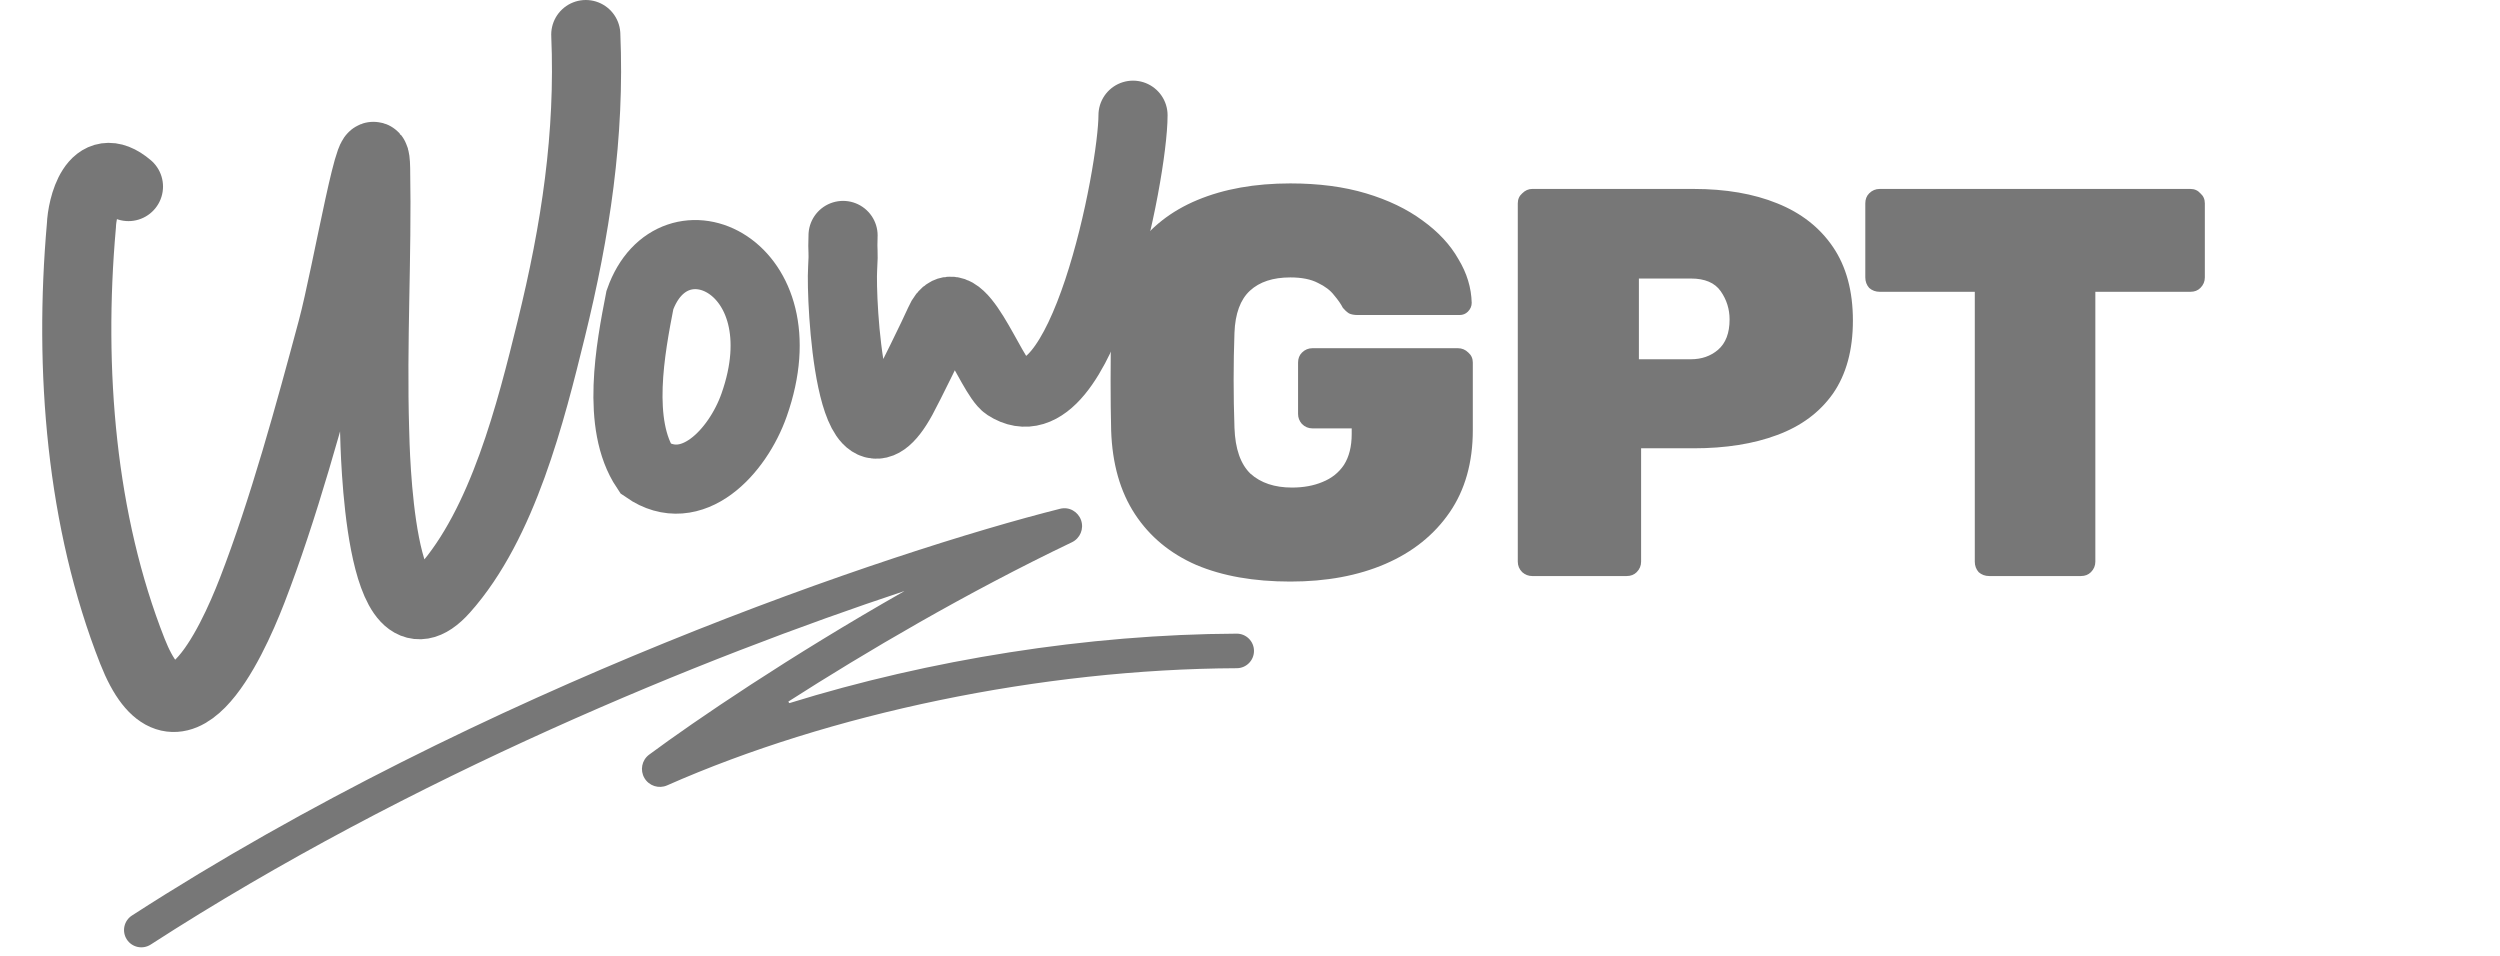 <svg width="217" height="83" viewBox="0 0 217 83" fill="none" xmlns="http://www.w3.org/2000/svg">
<path d="M112 50.48C108.832 50.48 106.112 50 103.84 49.04C101.568 48.048 99.792 46.576 98.512 44.624C97.232 42.672 96.544 40.256 96.448 37.376C96.416 36.032 96.4 34.592 96.4 33.056C96.4 31.488 96.416 30.016 96.448 28.64C96.544 25.856 97.232 23.52 98.512 21.632C99.824 19.744 101.632 18.32 103.936 17.36C106.24 16.4 108.928 15.92 112 15.92C114.464 15.92 116.656 16.208 118.576 16.784C120.496 17.36 122.128 18.144 123.472 19.136C124.848 20.128 125.888 21.248 126.592 22.496C127.328 23.712 127.712 24.976 127.744 26.288C127.744 26.576 127.632 26.832 127.408 27.056C127.216 27.248 126.976 27.344 126.688 27.344H117.856C117.536 27.344 117.28 27.296 117.088 27.2C116.896 27.072 116.72 26.912 116.56 26.72C116.4 26.4 116.144 26.032 115.792 25.616C115.472 25.2 115.008 24.848 114.4 24.56C113.792 24.24 112.992 24.08 112 24.08C110.496 24.08 109.328 24.464 108.496 25.232C107.664 26 107.216 27.216 107.152 28.88C107.056 31.568 107.056 34.32 107.152 37.136C107.216 38.96 107.68 40.288 108.544 41.12C109.44 41.92 110.64 42.32 112.144 42.32C113.136 42.32 114.016 42.16 114.784 41.84C115.584 41.52 116.208 41.024 116.656 40.352C117.104 39.648 117.328 38.752 117.328 37.664V37.184H113.92C113.568 37.184 113.264 37.056 113.008 36.8C112.784 36.544 112.672 36.256 112.672 35.936V31.472C112.672 31.12 112.784 30.832 113.008 30.608C113.264 30.352 113.568 30.224 113.92 30.224H126.544C126.896 30.224 127.2 30.352 127.456 30.608C127.712 30.832 127.84 31.12 127.84 31.472V37.328C127.84 40.144 127.168 42.528 125.824 44.48C124.48 46.432 122.624 47.92 120.256 48.944C117.888 49.968 115.136 50.48 112 50.48ZM132.992 50C132.672 50 132.384 49.888 132.128 49.664C131.872 49.408 131.744 49.104 131.744 48.752V17.648C131.744 17.296 131.872 17.008 132.128 16.784C132.384 16.528 132.672 16.4 132.992 16.4H147.008C149.792 16.4 152.208 16.816 154.256 17.648C156.336 18.48 157.952 19.744 159.104 21.44C160.256 23.136 160.832 25.264 160.832 27.824C160.832 30.384 160.256 32.496 159.104 34.16C157.952 35.792 156.336 36.992 154.256 37.76C152.208 38.528 149.792 38.912 147.008 38.912H142.448V48.752C142.448 49.104 142.32 49.408 142.064 49.664C141.84 49.888 141.552 50 141.2 50H132.992ZM142.256 31.184H146.768C147.696 31.184 148.48 30.912 149.12 30.368C149.792 29.792 150.128 28.912 150.128 27.728C150.128 26.832 149.872 26.016 149.36 25.28C148.848 24.544 147.984 24.176 146.768 24.176H142.256V31.184ZM172.66 50C172.308 50 172.004 49.888 171.748 49.664C171.524 49.408 171.412 49.104 171.412 48.752V25.328H163.156C162.804 25.328 162.5 25.216 162.244 24.992C162.02 24.736 161.908 24.432 161.908 24.08V17.648C161.908 17.296 162.02 17.008 162.244 16.784C162.5 16.528 162.804 16.4 163.156 16.4H190.132C190.484 16.4 190.772 16.528 190.996 16.784C191.252 17.008 191.38 17.296 191.38 17.648V24.08C191.38 24.432 191.252 24.736 190.996 24.992C190.772 25.216 190.484 25.328 190.132 25.328H181.876V48.752C181.876 49.104 181.748 49.408 181.492 49.664C181.268 49.888 180.98 50 180.628 50H172.66Z" fill="#777777"/>
<path d="M11.15 16.193C8.097 13.604 7.118 18.046 7.066 19.576C5.956 32.153 7.06 45.276 11.491 56.522C15.283 66.148 20.023 56.058 21.883 51.259C24.61 44.224 26.901 35.802 28.841 28.574C30.137 23.745 32.512 9.626 32.603 14.629C32.745 22.39 32.284 29.63 32.517 37.402C32.559 38.816 32.877 57.533 38.549 51.177C43.666 45.443 46.081 35.752 47.846 28.574C49.966 19.953 51.218 11.738 50.846 3" stroke="#777777" stroke-width="6" stroke-linecap="round"/>
<path d="M56.048 40.7C53.471 36.842 54.723 30.26 55.542 26.047C58.405 17.935 69.75 22.988 65.456 35.155C64.025 39.211 60.053 43.48 56.048 40.7Z" stroke="#777777" stroke-width="6" stroke-linecap="round"/>
<path d="M73.178 20.437C73.113 22.017 73.246 21.604 73.14 23.31C72.972 26.015 73.793 42.786 78.298 34.572C78.868 33.531 81.053 29.093 81.577 27.901C83.147 24.325 86.003 32.637 87.361 33.517C93.901 37.757 98.346 15 98.346 10" stroke="#777777" stroke-width="6" stroke-linecap="round"/>
<path fill-rule="evenodd" clip-rule="evenodd" d="M78.962 52.199C80.015 51.601 79.347 49.971 78.198 50.352C60.793 56.128 35.272 66.462 12.538 81.148C12.306 81.297 11.997 81.232 11.846 81V81C11.696 80.769 11.762 80.459 11.994 80.309C42.426 60.649 77.809 48.768 92.258 45.131C92.532 45.062 92.799 45.217 92.894 45.483V45.483C92.989 45.749 92.867 46.044 92.612 46.166C83.379 50.583 74.615 55.746 67.878 60.061C66.878 60.701 67.701 62.331 68.835 61.98C80.885 58.243 94.502 56.056 107.347 56.001C107.623 56 107.846 56.224 107.846 56.5V56.5C107.846 56.776 107.623 57 107.347 57.001C90.234 57.075 71.738 60.965 57.503 67.255C57.244 67.369 56.942 67.272 56.799 67.028V67.028C56.655 66.784 56.715 66.474 56.942 66.305C60.883 63.386 69.064 57.821 78.962 52.199Z" fill="#777777"/>
<path d="M56.942 66.305L56.347 65.502L56.942 66.305ZM57.503 67.255L57.099 66.34L57.503 67.255ZM107.347 57.001L107.343 56.001L107.347 57.001ZM107.347 56.001L107.343 55.001L107.347 56.001ZM67.878 60.061L67.338 59.219L67.878 60.061ZM68.835 61.98L68.539 61.025L68.835 61.98ZM92.612 46.166L93.043 47.068L92.612 46.166ZM92.258 45.131L92.014 44.162L92.258 45.131ZM11.994 80.309L11.451 79.469L11.994 80.309ZM78.198 50.352L77.883 49.403L78.198 50.352ZM78.962 52.199L78.468 51.329L78.962 52.199ZM12.538 81.148L11.996 80.308L12.538 81.148ZM13.081 81.988C35.719 67.363 61.156 57.061 78.513 51.301L77.883 49.403C60.43 55.195 34.824 65.561 11.996 80.308L13.081 81.988ZM92.014 44.162C77.493 47.816 42 59.734 11.451 79.469L12.536 81.149C42.852 61.565 78.126 49.719 92.502 46.101L92.014 44.162ZM68.417 60.903C75.132 56.603 83.858 51.462 93.043 47.068L92.18 45.264C82.9 49.704 74.1 54.889 67.338 59.219L68.417 60.903ZM107.343 55.001C94.395 55.057 80.68 57.26 68.539 61.025L69.131 62.935C81.091 59.227 94.609 57.056 107.351 57.001L107.343 55.001ZM57.907 68.17C72.009 61.939 90.367 58.075 107.352 58.001L107.343 56.001C90.1 56.076 71.467 59.992 57.099 66.34L57.907 68.17ZM78.468 51.329C68.535 56.972 60.32 62.558 56.347 65.502L57.537 67.109C61.446 64.213 69.593 58.67 79.456 53.068L78.468 51.329ZM57.66 66.52C57.77 66.708 57.73 66.966 57.537 67.109L56.347 65.502C55.699 65.982 55.54 66.861 55.937 67.536L57.66 66.52ZM57.099 66.34C57.305 66.249 57.547 66.328 57.66 66.52L55.937 67.536C56.338 68.216 57.183 68.49 57.907 68.17L57.099 66.34ZM106.846 56.5C106.846 56.225 107.069 56.002 107.343 56.001L107.352 58.001C108.178 57.998 108.846 57.327 108.846 56.5H106.846ZM107.351 57.001C107.069 57.002 106.846 56.773 106.846 56.5H108.846C108.846 55.675 108.178 54.998 107.343 55.001L107.351 57.001ZM67.338 59.219C66.295 59.887 66.276 61.07 66.662 61.841C67.046 62.605 67.983 63.291 69.131 62.935L68.539 61.025C68.52 61.031 68.516 61.029 68.521 61.029C68.526 61.029 68.527 61.031 68.523 61.029C68.51 61.022 68.476 60.996 68.45 60.944C68.424 60.891 68.43 60.862 68.428 60.87C68.427 60.876 68.423 60.889 68.414 60.901C68.406 60.914 68.401 60.913 68.417 60.903L67.338 59.219ZM91.952 45.819C91.874 45.601 91.975 45.362 92.18 45.264L93.043 47.068C93.758 46.726 94.103 45.898 93.835 45.147L91.952 45.819ZM92.502 46.101C92.24 46.167 92.017 46.002 91.952 45.819L93.835 45.147C93.58 44.432 92.824 43.958 92.014 44.162L92.502 46.101ZM12.685 80.456C12.835 80.687 12.77 80.998 12.536 81.149L11.451 79.469C10.753 79.92 10.557 80.85 11.008 81.545L12.685 80.456ZM78.513 51.301C78.528 51.297 78.536 51.295 78.538 51.295C78.54 51.295 78.537 51.295 78.531 51.295C78.525 51.294 78.518 51.293 78.509 51.291C78.501 51.288 78.494 51.285 78.487 51.282C78.475 51.275 78.47 51.27 78.471 51.271C78.472 51.272 78.477 51.278 78.481 51.289C78.486 51.3 78.488 51.31 78.488 51.318C78.489 51.326 78.488 51.327 78.489 51.324C78.49 51.319 78.493 51.314 78.496 51.31C78.499 51.306 78.494 51.315 78.468 51.329L79.456 53.068C80.492 52.48 80.668 51.348 80.331 50.528C79.989 49.697 79.043 49.018 77.883 49.403L78.513 51.301ZM11.996 80.308C12.226 80.159 12.534 80.223 12.685 80.456L11.008 81.545C11.459 82.24 12.387 82.436 13.081 81.988L11.996 80.308Z" fill="#777777"/>
</svg>
